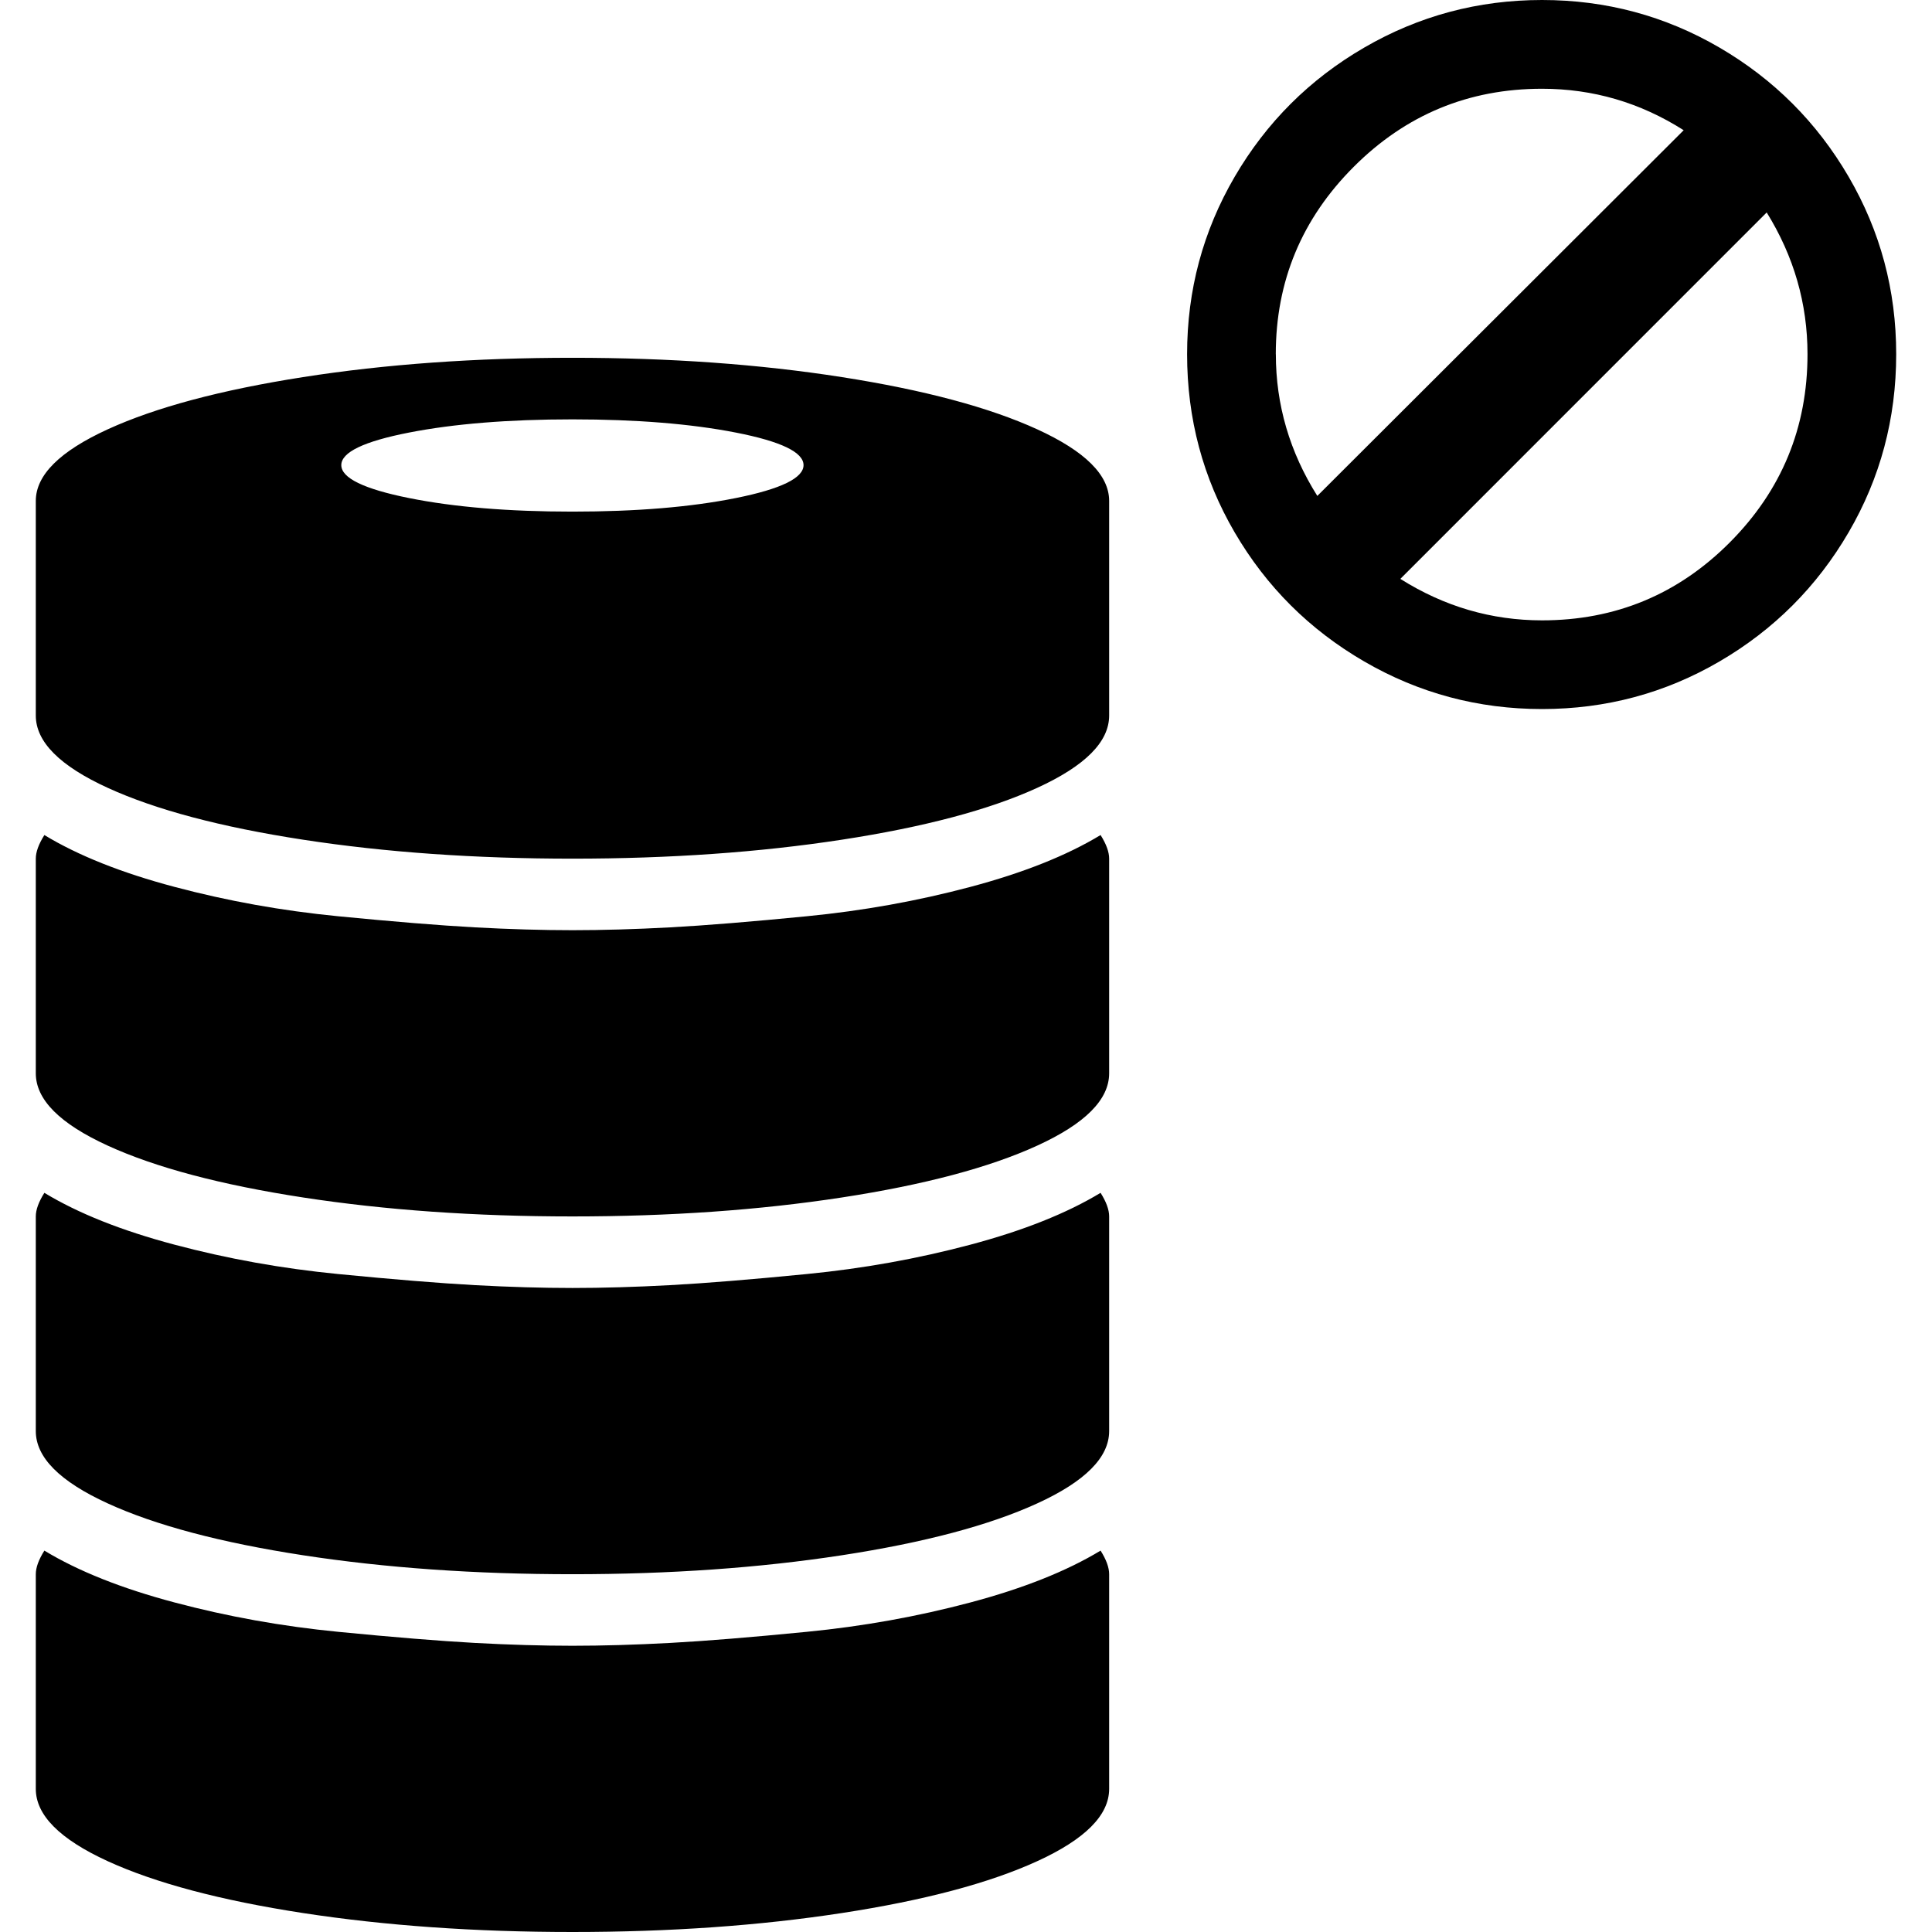 <?xml version="1.0" encoding="UTF-8" standalone="no"?>
<svg
   xmlns:dc="http://purl.org/dc/elements/1.1/"
   xmlns:cc="http://creativecommons.org/ns#"
   xmlns:rdf="http://www.w3.org/1999/02/22-rdf-syntax-ns#"
   xmlns:svg="http://www.w3.org/2000/svg"
   xmlns="http://www.w3.org/2000/svg"
   xmlns:sodipodi="http://sodipodi.sourceforge.net/DTD/sodipodi-0.dtd"
   xmlns:inkscape="http://www.inkscape.org/namespaces/inkscape"
   version="1.1"
   width="32px"
   height="32px"
   id="svg2"
   inkscape:version="0.91 r13725"
   sodipodi:docname="database_ban.svg">
  <defs
     id="defs10" />
  <sodipodi:namedview
     pagecolor="#ffffff"
     bordercolor="#666666"
     borderopacity="1"
     objecttolerance="10"
     gridtolerance="10"
     guidetolerance="10"
     inkscape:pageopacity="0"
     inkscape:pageshadow="2"
     inkscape:window-width="1280"
     inkscape:window-height="972"
     id="namedview8"
     showgrid="false"
     inkscape:zoom="7.375"
     inkscape:cx="-0.20338983"
     inkscape:cy="16"
     inkscape:window-x="-8"
     inkscape:window-y="-8"
     inkscape:window-maximized="1"
     inkscape:current-layer="svg2" />
  <g
     id="g4"
     transform="matrix(0.012,0,0,-0.012,-0.556,26.537)" />
  <path
     d="m 0.593,29.63 0,-3.556 q 0,-0.166 0.142,-0.391 0.841,0.51 2.157,0.859 1.316,0.35 2.708,0.486 1.393,0.136 2.264,0.184 0.871,0.047 1.618,0.047 0.747,0 1.618,-0.047 0.871,-0.047 2.264,-0.184 1.393,-0.136 2.708,-0.486 1.316,-0.35 2.157,-0.859 0.142,0.225 0.142,0.391 l 0,3.556 q 0,0.652 -1.191,1.197 -1.191,0.545 -3.236,0.859 Q 11.899,32 9.481,32 7.064,32 5.019,31.686 2.975,31.372 1.784,30.827 0.593,30.281 0.593,29.63 Z m 0,-5.926 0,-3.556 q 0,-0.166 0.142,-0.391 0.841,0.51 2.157,0.859 1.316,0.35 2.708,0.486 1.393,0.136 2.264,0.184 0.871,0.047 1.618,0.047 0.747,0 1.618,-0.047 0.871,-0.047 2.264,-0.184 1.393,-0.136 2.708,-0.486 1.316,-0.35 2.157,-0.859 0.142,0.225 0.142,0.391 l 0,3.556 q 0,0.652 -1.191,1.197 -1.191,0.545 -3.236,0.859 -2.044,0.314 -4.462,0.314 -2.418,0 -4.462,-0.314 Q 2.975,25.446 1.784,24.901 0.593,24.356 0.593,23.704 Z m 0,-5.926 0,-3.556 q 0,-0.166 0.142,-0.391 0.841,0.51 2.157,0.859 1.316,0.35 2.708,0.486 1.393,0.136 2.264,0.184 0.871,0.047 1.618,0.047 0.747,0 1.618,-0.047 0.871,-0.047 2.264,-0.184 1.393,-0.136 2.708,-0.486 1.316,-0.35 2.157,-0.859 0.142,0.225 0.142,0.391 l 0,3.556 q 0,0.652 -1.191,1.197 -1.191,0.545 -3.236,0.859 -2.044,0.314 -4.462,0.314 -2.418,0 -4.462,-0.314 Q 2.975,19.52 1.784,18.975 0.593,18.43 0.593,17.778 Z m 0,-5.926 0,-3.556 q 0,-0.64 1.191,-1.185 1.191,-0.545 3.236,-0.865 2.044,-0.32 4.462,-0.32 2.418,0 4.462,0.32 2.044,0.32 3.236,0.865 1.191,0.545 1.191,1.185 l 0,3.556 q 0,0.652 -1.191,1.197 -1.191,0.545 -3.236,0.859 -2.044,0.314 -4.462,0.314 -2.418,0 -4.462,-0.314 Q 2.975,13.594 1.784,13.049 0.593,12.504 0.593,11.852 Z M 5.653,7.704 q 0,0.32 1.12,0.545 1.12,0.225 2.708,0.225 1.588,0 2.708,-0.225 1.12,-0.225 1.12,-0.545 0,-0.32 -1.12,-0.539 -1.12,-0.219 -2.708,-0.219 -1.588,0 -2.708,0.219 -1.12,0.219 -1.12,0.539 z M 19.662,5.867 q 0,-1.588 0.788,-2.939 Q 21.239,1.576 22.596,0.788 23.953,0 25.541,0 q 1.588,0 2.939,0.788 1.351,0.788 2.139,2.139 0.788,1.351 0.788,2.939 0,1.6 -0.788,2.951 -0.788,1.351 -2.139,2.139 -1.351,0.788 -2.939,0.788 -1.588,0 -2.945,-0.788 Q 21.239,10.169 20.45,8.818 19.662,7.467 19.662,5.867 Z m 1.47,0 q 0,1.256 0.687,2.347 L 27.887,2.157 q -1.079,-0.687 -2.347,-0.687 -1.825,0 -3.117,1.292 -1.292,1.292 -1.292,3.105 z m 2.062,3.721 q 1.09,0.687 2.347,0.687 1.825,0 3.111,-1.292 1.286,-1.292 1.286,-3.117 0,-1.256 -0.676,-2.347 z"
     id="path6"
     inkscape:connector-curvature="0" />
</svg>
